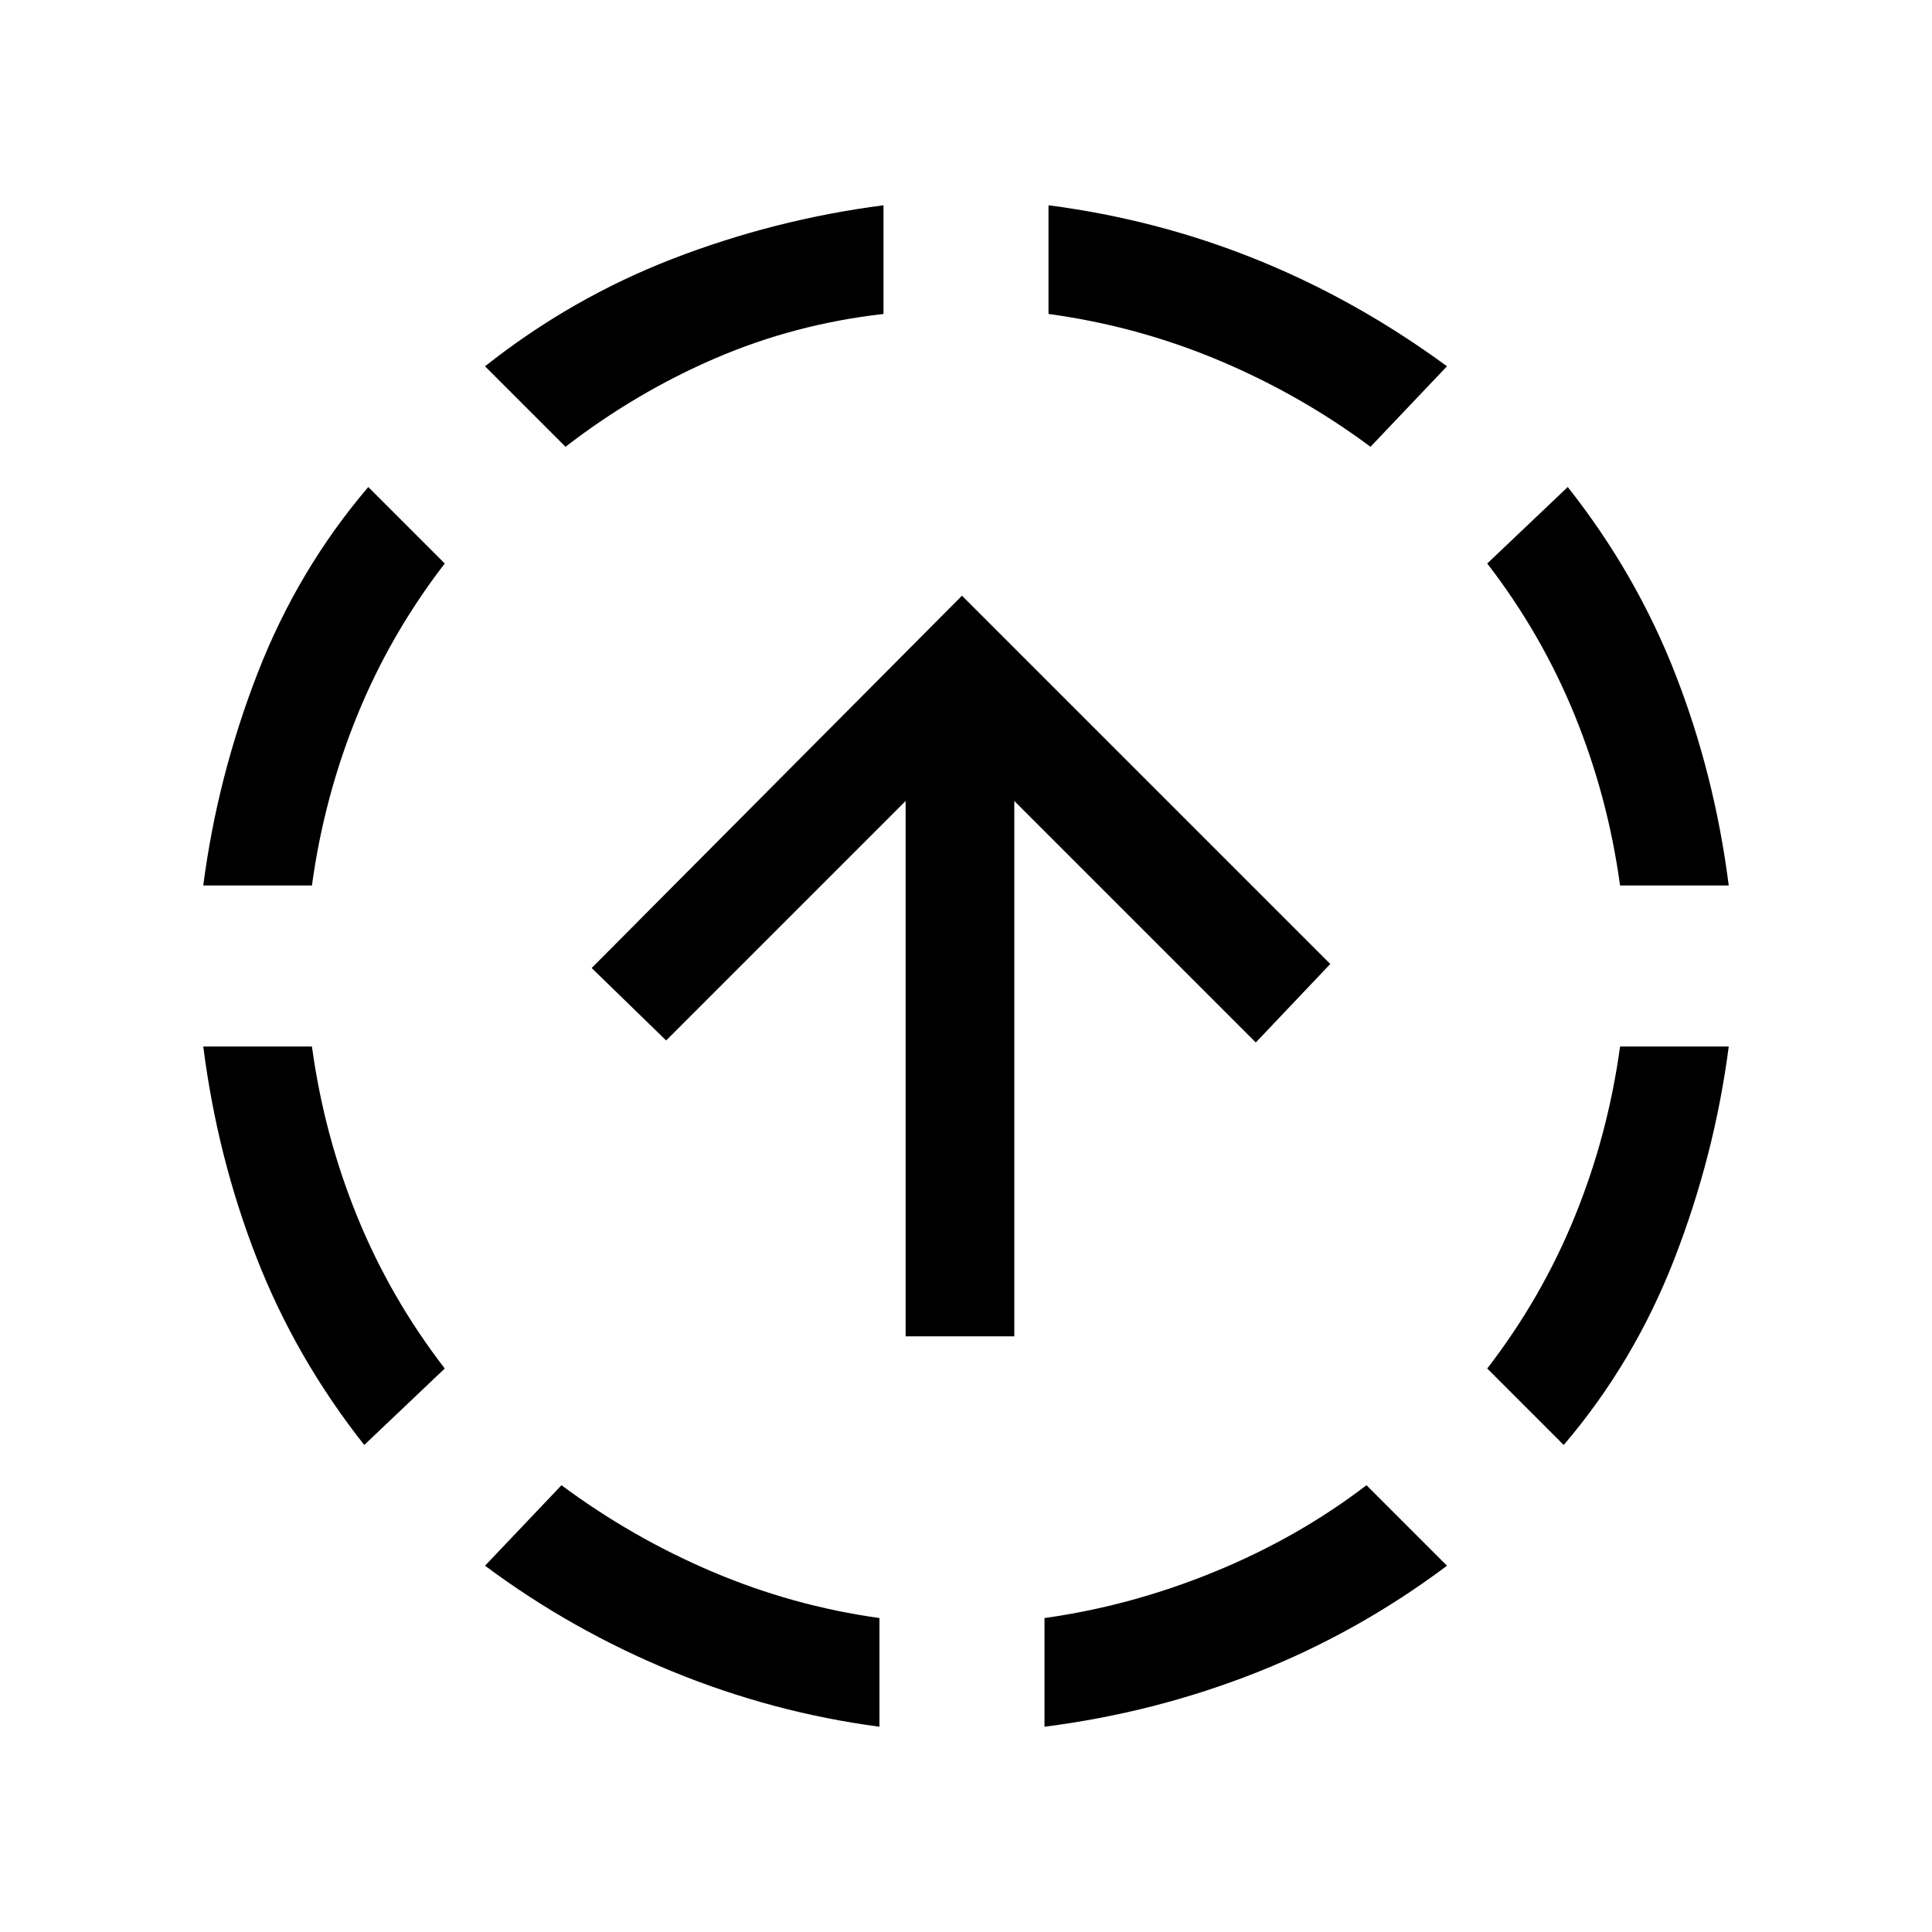 <svg xmlns="http://www.w3.org/2000/svg" height="24" viewBox="0 -960 960 960" width="24"><path d="M181-242q-34-43-53.5-93T101-440h54q6 44 22.5 84.5T221-280l-40 38Zm-80-278q7-54 27-105.5t55-92.5l38 38q-27 35-43.5 75.5T155-520h-54Zm336 418q-53-7-103-27.5T241-182l38-40q35 26 75 43t83 23v54ZM281-738l-40-40q43-34 93.5-53.5T439-858v54q-44 5-83.5 22T281-738Zm238 636v-54q43-6 84.5-23t75.5-43l40 40q-44 33-94.5 53T519-102Zm162-636q-35-26-75.5-43T521-804v-54q54 7 103.5 27t94.5 53l-38 40Zm96 496-38-38q27-35 43.5-75.5T805-440h54q-7 54-27 105.5T777-242Zm28-278q-6-44-22.5-84.5T739-680l40-38q34 43 53.5 93T859-520h-54ZM450-296v-266L331-443l-37-36 184-185 183 183-37 39-120-120v266h-54Z"/></svg>
